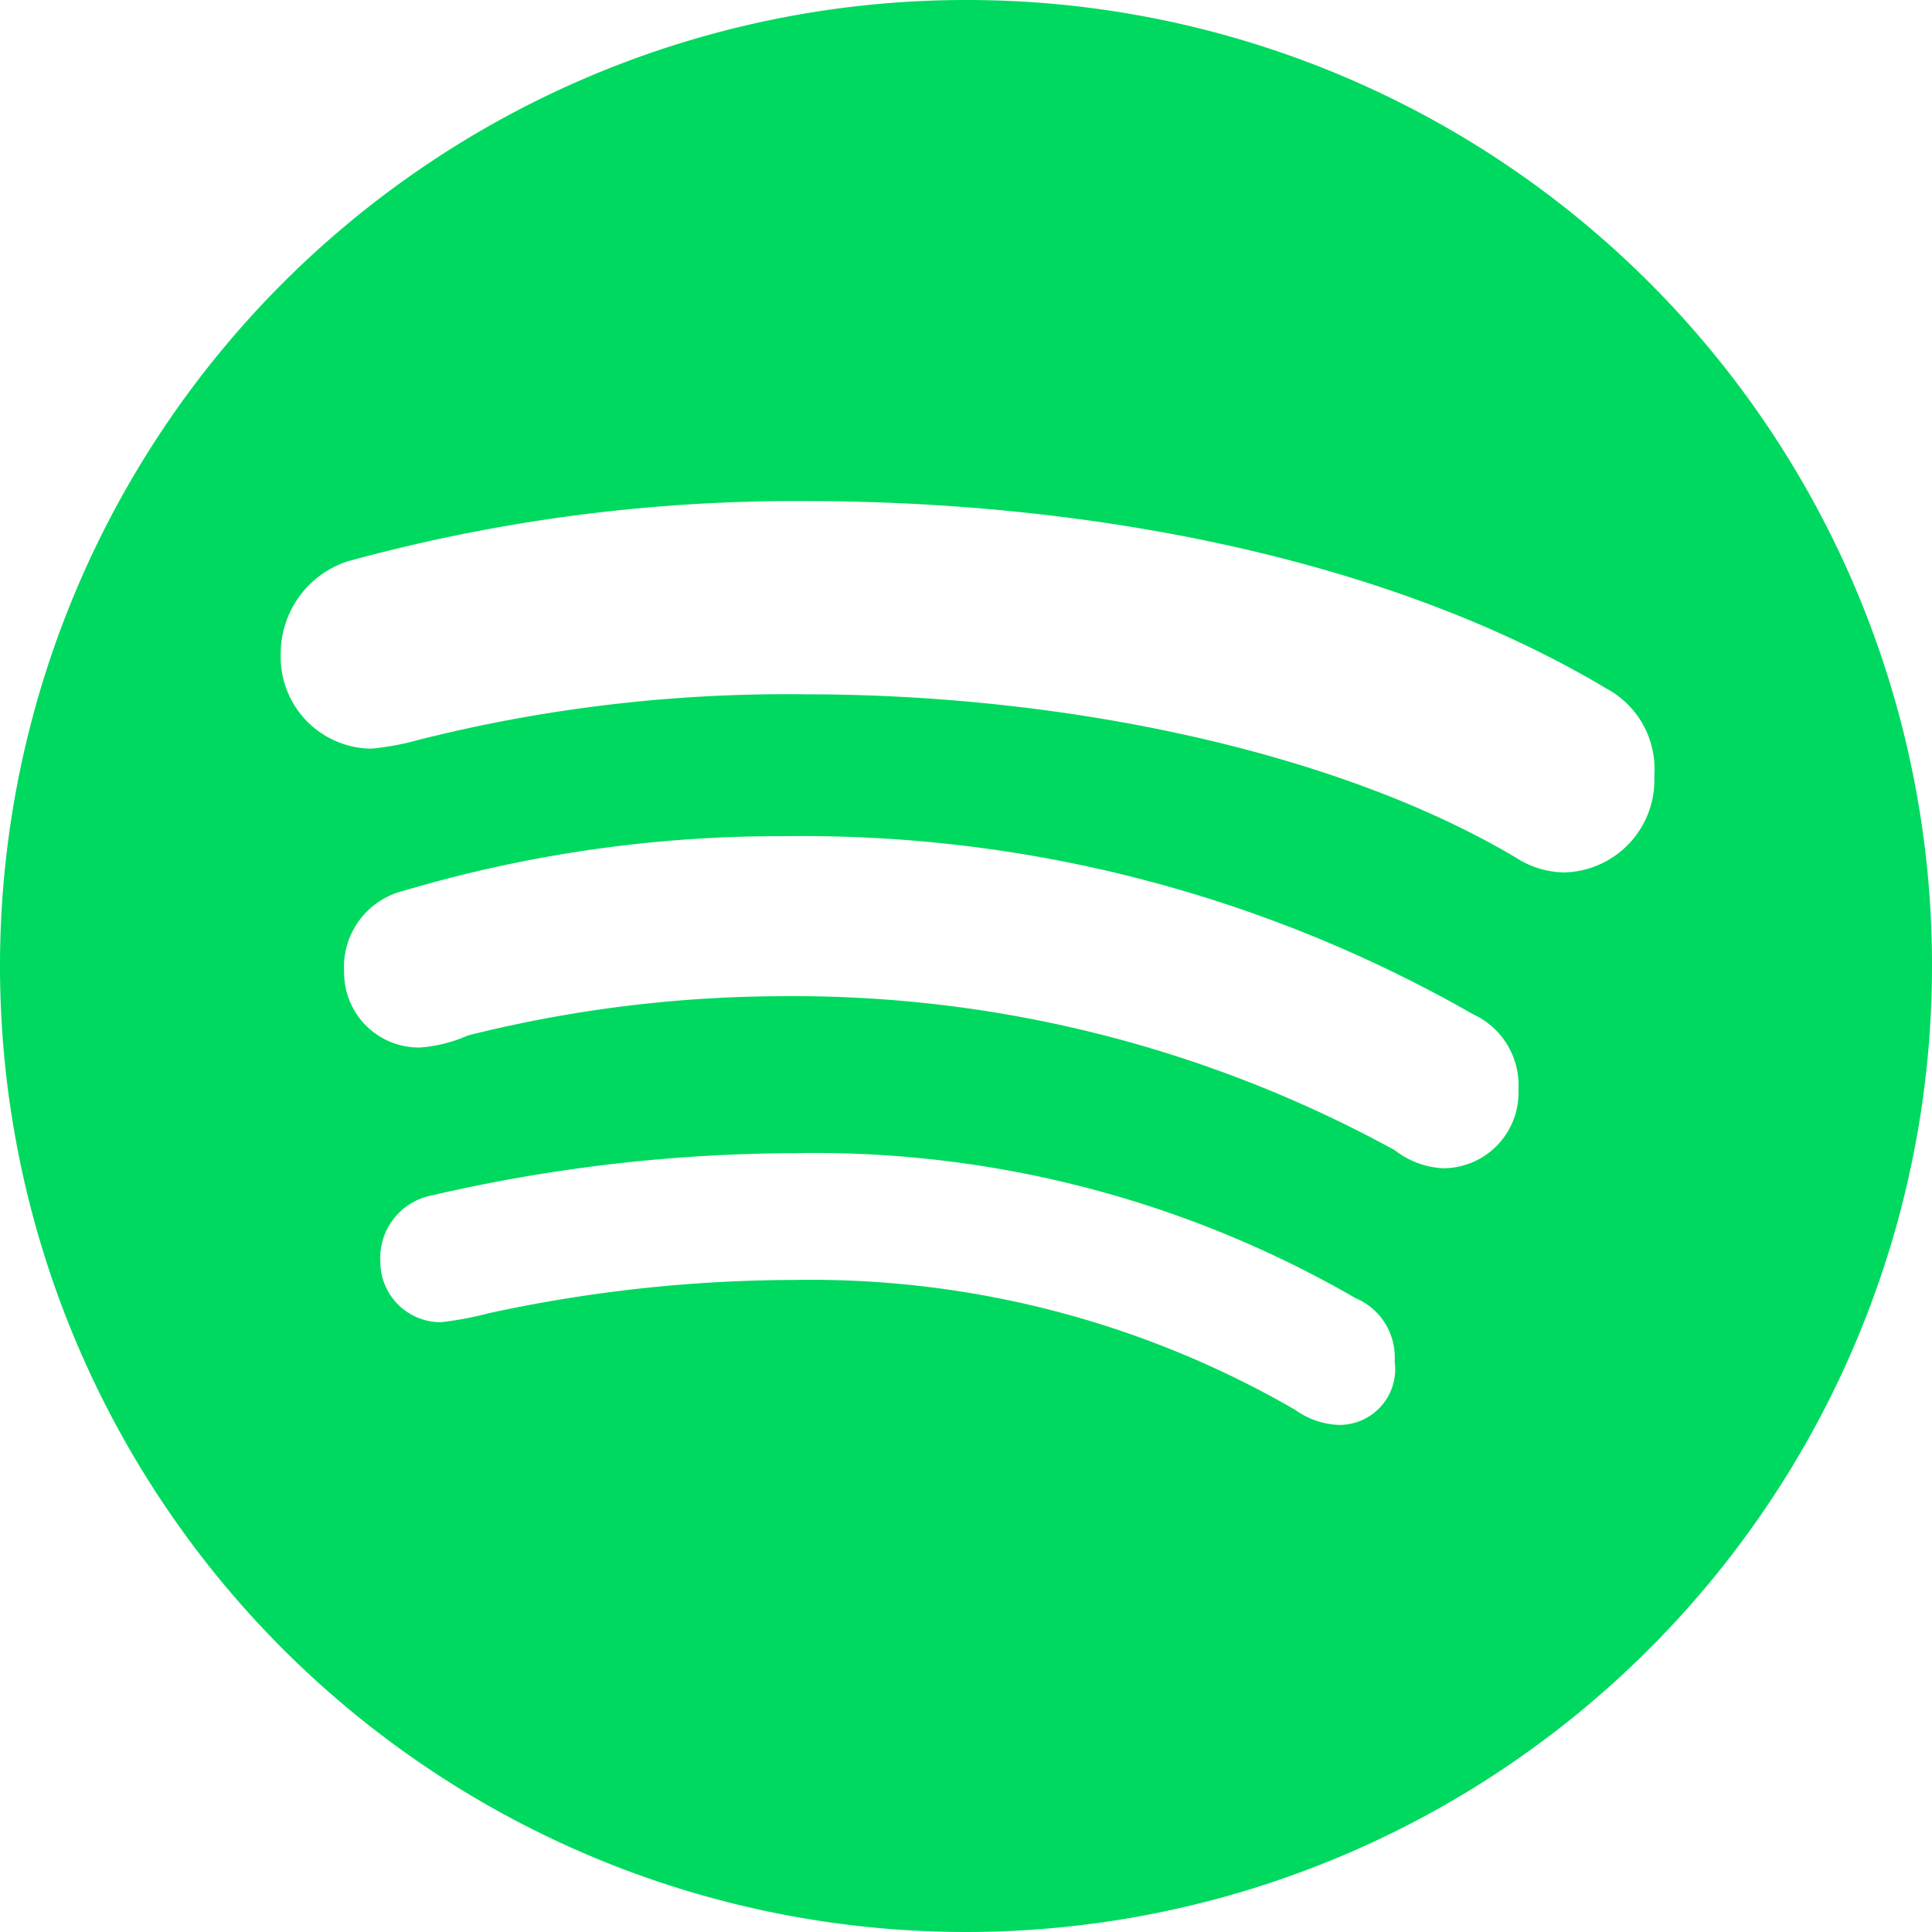 <svg viewBox="0 0 64 64" xmlns="http://www.w3.org/2000/svg"><path d="m32 0a32 32 0 1 0 32 32 31.966 31.966 0 0 0 -32-32zm12.3 47.2a2.654 2.654 0 0 1 -1.4-.5 32.041 32.041 0 0 0 -16.6-4.3 48.082 48.082 0 0 0 -10.1 1.1 11.045 11.045 0 0 1 -1.6.3 2 2 0 0 1 -2-2 2.11 2.11 0 0 1 1.7-2.2 53.9 53.9 0 0 1 12-1.4 35.787 35.787 0 0 1 18.6 4.8 2.131 2.131 0 0 1 1.3 2.1 1.846 1.846 0 0 1 -1.9 2.1zm3.5-8.5a2.834 2.834 0 0 1 -1.6-.6 41.422 41.422 0 0 0 -20.3-5.1 43.3 43.3 0 0 0 -10.4 1.3 4.707 4.707 0 0 1 -1.6.4 2.476 2.476 0 0 1 -2.5-2.5 2.6 2.6 0 0 1 2-2.7 43.762 43.762 0 0 1 12.6-1.8 44.707 44.707 0 0 1 22.8 5.9 2.583 2.583 0 0 1 1.5 2.5 2.5 2.5 0 0 1 -2.5 2.6zm4-9.8a3.022 3.022 0 0 1 -1.6-.5c-5.9-3.5-14.9-5.4-23.5-5.4a49.826 49.826 0 0 0 -12.8 1.5 9.005 9.005 0 0 1 -1.6.3 3.031 3.031 0 0 1 -3-3.1 3.213 3.213 0 0 1 2.2-3.1 55.906 55.906 0 0 1 15.2-2c9.4 0 19.3 1.9 26.5 6.2a3.025 3.025 0 0 1 1.6 2.9 3.058 3.058 0 0 1 -3 3.2z" fill="#00d95f"/></svg>